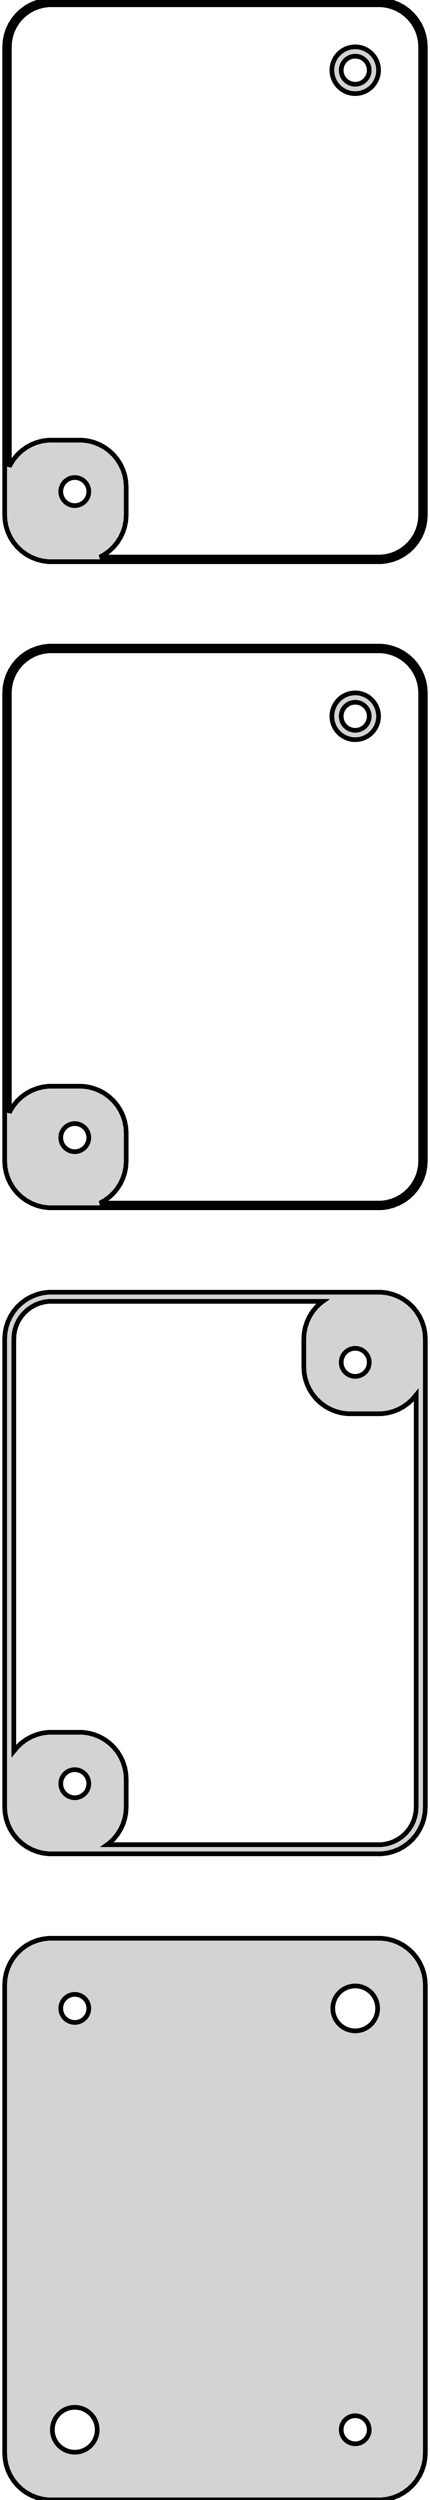 <?xml version="1.0" standalone="no"?>
<!DOCTYPE svg PUBLIC "-//W3C//DTD SVG 1.1//EN" "http://www.w3.org/Graphics/SVG/1.1/DTD/svg11.dtd">
<svg width="46mm" height="267mm" viewBox="-23 -444 46 267" xmlns="http://www.w3.org/2000/svg" version="1.1">
<title>OpenSCAD Model</title>
<path d="
M 18.437,-384.089 L 19.045,-384.245 L 19.629,-384.476 L 20.179,-384.778 L 20.687,-385.147 L 21.145,-385.577
 L 21.545,-386.061 L 21.881,-386.591 L 22.149,-387.159 L 22.343,-387.757 L 22.461,-388.373 L 22.5,-389
 L 22.5,-439 L 22.461,-439.627 L 22.343,-440.243 L 22.149,-440.841 L 21.881,-441.409 L 21.545,-441.939
 L 21.145,-442.423 L 20.687,-442.853 L 20.179,-443.222 L 19.629,-443.524 L 19.045,-443.755 L 18.437,-443.911
 L 17.814,-443.99 L -17.814,-443.99 L -18.437,-443.911 L -19.045,-443.755 L -19.629,-443.524 L -20.179,-443.222
 L -20.687,-442.853 L -21.145,-442.423 L -21.545,-441.939 L -21.881,-441.409 L -22.149,-440.841 L -22.343,-440.243
 L -22.461,-439.627 L -22.5,-439 L -22.5,-389 L -22.461,-388.373 L -22.343,-387.757 L -22.149,-387.159
 L -21.881,-386.591 L -21.545,-386.061 L -21.145,-385.577 L -20.687,-385.147 L -20.179,-384.778 L -19.629,-384.476
 L -19.045,-384.245 L -18.437,-384.089 L -17.814,-384.01 L 17.814,-384.01 z
M -12.311,-384.509 L -11.821,-384.778 L -11.313,-385.147 L -10.855,-385.577 L -10.455,-386.061 L -10.118,-386.591
 L -9.851,-387.159 L -9.657,-387.757 L -9.539,-388.373 L -9.5,-389 L -9.5,-392 L -9.539,-392.627
 L -9.657,-393.243 L -9.851,-393.841 L -10.118,-394.409 L -10.455,-394.939 L -10.855,-395.423 L -11.313,-395.853
 L -11.821,-396.222 L -12.371,-396.524 L -12.955,-396.755 L -13.563,-396.911 L -14.186,-396.99 L -17.814,-396.99
 L -18.437,-396.911 L -19.045,-396.755 L -19.629,-396.524 L -20.179,-396.222 L -20.687,-395.853 L -21.145,-395.423
 L -21.545,-394.939 L -21.881,-394.409 L -22,-394.157 L -22,-439 L -21.965,-439.564 L -21.859,-440.119
 L -21.684,-440.657 L -21.443,-441.168 L -21.141,-441.645 L -20.78,-442.08 L -20.368,-442.467 L -19.911,-442.799
 L -19.416,-443.072 L -18.891,-443.28 L -18.343,-443.42 L -17.782,-443.491 L 17.782,-443.491 L 18.343,-443.42
 L 18.891,-443.28 L 19.416,-443.072 L 19.911,-442.799 L 20.368,-442.467 L 20.78,-442.08 L 21.141,-441.645
 L 21.443,-441.168 L 21.684,-440.657 L 21.859,-440.119 L 21.965,-439.564 L 22,-439 L 22,-389
 L 21.965,-388.436 L 21.859,-387.881 L 21.684,-387.343 L 21.443,-386.832 L 21.141,-386.355 L 20.78,-385.92
 L 20.368,-385.533 L 19.911,-385.201 L 19.416,-384.928 L 18.891,-384.72 L 18.343,-384.58 L 17.782,-384.509
 z
M 15.468,-434.044 L 15.773,-434.122 L 16.064,-434.238 L 16.34,-434.389 L 16.594,-434.574 L 16.822,-434.789
 L 17.023,-435.031 L 17.191,-435.296 L 17.324,-435.58 L 17.421,-435.878 L 17.48,-436.187 L 17.5,-436.5
 L 17.48,-436.813 L 17.421,-437.122 L 17.324,-437.42 L 17.191,-437.704 L 17.023,-437.969 L 16.822,-438.211
 L 16.594,-438.426 L 16.34,-438.611 L 16.064,-438.762 L 15.773,-438.878 L 15.468,-438.956 L 15.157,-438.995
 L 14.843,-438.995 L 14.531,-438.956 L 14.227,-438.878 L 13.935,-438.762 L 13.66,-438.611 L 13.406,-438.426
 L 13.178,-438.211 L 12.977,-437.969 L 12.809,-437.704 L 12.676,-437.42 L 12.579,-437.122 L 12.52,-436.813
 L 12.5,-436.5 L 12.52,-436.187 L 12.579,-435.878 L 12.676,-435.58 L 12.809,-435.296 L 12.977,-435.031
 L 13.178,-434.789 L 13.406,-434.574 L 13.66,-434.389 L 13.935,-434.238 L 14.227,-434.122 L 14.531,-434.044
 L 14.843,-434.005 L 15.157,-434.005 z
M 14.906,-435.003 L 14.719,-435.027 L 14.537,-435.073 L 14.361,-435.143 L 14.196,-435.234 L 14.044,-435.344
 L 13.906,-435.473 L 13.787,-435.618 L 13.685,-435.777 L 13.605,-435.948 L 13.547,-436.127 L 13.512,-436.312
 L 13.5,-436.5 L 13.512,-436.688 L 13.547,-436.873 L 13.605,-437.052 L 13.685,-437.223 L 13.787,-437.382
 L 13.906,-437.527 L 14.044,-437.656 L 14.196,-437.766 L 14.361,-437.857 L 14.537,-437.927 L 14.719,-437.973
 L 14.906,-437.997 L 15.094,-437.997 L 15.281,-437.973 L 15.463,-437.927 L 15.639,-437.857 L 15.804,-437.766
 L 15.956,-437.656 L 16.093,-437.527 L 16.213,-437.382 L 16.314,-437.223 L 16.395,-437.052 L 16.453,-436.873
 L 16.488,-436.688 L 16.5,-436.5 L 16.488,-436.312 L 16.453,-436.127 L 16.395,-435.948 L 16.314,-435.777
 L 16.213,-435.618 L 16.093,-435.473 L 15.956,-435.344 L 15.804,-435.234 L 15.639,-435.143 L 15.463,-435.073
 L 15.281,-435.027 L 15.094,-435.003 z
M -15.094,-390.003 L -15.281,-390.027 L -15.463,-390.073 L -15.639,-390.143 L -15.804,-390.234 L -15.956,-390.344
 L -16.093,-390.473 L -16.213,-390.618 L -16.314,-390.777 L -16.395,-390.948 L -16.453,-391.127 L -16.488,-391.312
 L -16.5,-391.5 L -16.488,-391.688 L -16.453,-391.873 L -16.395,-392.052 L -16.314,-392.223 L -16.213,-392.382
 L -16.093,-392.527 L -15.956,-392.656 L -15.804,-392.766 L -15.639,-392.857 L -15.463,-392.927 L -15.281,-392.973
 L -15.094,-392.997 L -14.906,-392.997 L -14.719,-392.973 L -14.537,-392.927 L -14.361,-392.857 L -14.196,-392.766
 L -14.044,-392.656 L -13.906,-392.527 L -13.787,-392.382 L -13.685,-392.223 L -13.605,-392.052 L -13.547,-391.873
 L -13.512,-391.688 L -13.5,-391.5 L -13.512,-391.312 L -13.547,-391.127 L -13.605,-390.948 L -13.685,-390.777
 L -13.787,-390.618 L -13.906,-390.473 L -14.044,-390.344 L -14.196,-390.234 L -14.361,-390.143 L -14.537,-390.073
 L -14.719,-390.027 L -14.906,-390.003 z
M 18.437,-315.089 L 19.045,-315.245 L 19.629,-315.476 L 20.179,-315.778 L 20.687,-316.147 L 21.145,-316.577
 L 21.545,-317.061 L 21.881,-317.591 L 22.149,-318.159 L 22.343,-318.757 L 22.461,-319.373 L 22.5,-320
 L 22.5,-370 L 22.461,-370.627 L 22.343,-371.243 L 22.149,-371.841 L 21.881,-372.409 L 21.545,-372.939
 L 21.145,-373.423 L 20.687,-373.853 L 20.179,-374.222 L 19.629,-374.524 L 19.045,-374.755 L 18.437,-374.911
 L 17.814,-374.99 L -17.814,-374.99 L -18.437,-374.911 L -19.045,-374.755 L -19.629,-374.524 L -20.179,-374.222
 L -20.687,-373.853 L -21.145,-373.423 L -21.545,-372.939 L -21.881,-372.409 L -22.149,-371.841 L -22.343,-371.243
 L -22.461,-370.627 L -22.5,-370 L -22.5,-320 L -22.461,-319.373 L -22.343,-318.757 L -22.149,-318.159
 L -21.881,-317.591 L -21.545,-317.061 L -21.145,-316.577 L -20.687,-316.147 L -20.179,-315.778 L -19.629,-315.476
 L -19.045,-315.245 L -18.437,-315.089 L -17.814,-315.01 L 17.814,-315.01 z
M -12.311,-315.509 L -11.821,-315.778 L -11.313,-316.147 L -10.855,-316.577 L -10.455,-317.061 L -10.118,-317.591
 L -9.851,-318.159 L -9.657,-318.757 L -9.539,-319.373 L -9.5,-320 L -9.5,-323 L -9.539,-323.627
 L -9.657,-324.243 L -9.851,-324.841 L -10.118,-325.409 L -10.455,-325.939 L -10.855,-326.423 L -11.313,-326.853
 L -11.821,-327.222 L -12.371,-327.524 L -12.955,-327.755 L -13.563,-327.911 L -14.186,-327.99 L -17.814,-327.99
 L -18.437,-327.911 L -19.045,-327.755 L -19.629,-327.524 L -20.179,-327.222 L -20.687,-326.853 L -21.145,-326.423
 L -21.545,-325.939 L -21.881,-325.409 L -22,-325.157 L -22,-370 L -21.965,-370.564 L -21.859,-371.119
 L -21.684,-371.657 L -21.443,-372.168 L -21.141,-372.645 L -20.78,-373.08 L -20.368,-373.467 L -19.911,-373.799
 L -19.416,-374.072 L -18.891,-374.28 L -18.343,-374.42 L -17.782,-374.491 L 17.782,-374.491 L 18.343,-374.42
 L 18.891,-374.28 L 19.416,-374.072 L 19.911,-373.799 L 20.368,-373.467 L 20.78,-373.08 L 21.141,-372.645
 L 21.443,-372.168 L 21.684,-371.657 L 21.859,-371.119 L 21.965,-370.564 L 22,-370 L 22,-320
 L 21.965,-319.436 L 21.859,-318.881 L 21.684,-318.343 L 21.443,-317.832 L 21.141,-317.355 L 20.78,-316.92
 L 20.368,-316.533 L 19.911,-316.201 L 19.416,-315.928 L 18.891,-315.72 L 18.343,-315.58 L 17.782,-315.509
 z
M 15.468,-365.044 L 15.773,-365.122 L 16.064,-365.238 L 16.34,-365.389 L 16.594,-365.574 L 16.822,-365.789
 L 17.023,-366.031 L 17.191,-366.296 L 17.324,-366.58 L 17.421,-366.878 L 17.48,-367.187 L 17.5,-367.5
 L 17.48,-367.813 L 17.421,-368.122 L 17.324,-368.42 L 17.191,-368.704 L 17.023,-368.969 L 16.822,-369.211
 L 16.594,-369.426 L 16.34,-369.611 L 16.064,-369.762 L 15.773,-369.878 L 15.468,-369.956 L 15.157,-369.995
 L 14.843,-369.995 L 14.531,-369.956 L 14.227,-369.878 L 13.935,-369.762 L 13.66,-369.611 L 13.406,-369.426
 L 13.178,-369.211 L 12.977,-368.969 L 12.809,-368.704 L 12.676,-368.42 L 12.579,-368.122 L 12.52,-367.813
 L 12.5,-367.5 L 12.52,-367.187 L 12.579,-366.878 L 12.676,-366.58 L 12.809,-366.296 L 12.977,-366.031
 L 13.178,-365.789 L 13.406,-365.574 L 13.66,-365.389 L 13.935,-365.238 L 14.227,-365.122 L 14.531,-365.044
 L 14.843,-365.005 L 15.157,-365.005 z
M 14.906,-366.003 L 14.719,-366.027 L 14.537,-366.073 L 14.361,-366.143 L 14.196,-366.234 L 14.044,-366.344
 L 13.906,-366.473 L 13.787,-366.618 L 13.685,-366.777 L 13.605,-366.948 L 13.547,-367.127 L 13.512,-367.312
 L 13.5,-367.5 L 13.512,-367.688 L 13.547,-367.873 L 13.605,-368.052 L 13.685,-368.223 L 13.787,-368.382
 L 13.906,-368.527 L 14.044,-368.656 L 14.196,-368.766 L 14.361,-368.857 L 14.537,-368.927 L 14.719,-368.973
 L 14.906,-368.997 L 15.094,-368.997 L 15.281,-368.973 L 15.463,-368.927 L 15.639,-368.857 L 15.804,-368.766
 L 15.956,-368.656 L 16.093,-368.527 L 16.213,-368.382 L 16.314,-368.223 L 16.395,-368.052 L 16.453,-367.873
 L 16.488,-367.688 L 16.5,-367.5 L 16.488,-367.312 L 16.453,-367.127 L 16.395,-366.948 L 16.314,-366.777
 L 16.213,-366.618 L 16.093,-366.473 L 15.956,-366.344 L 15.804,-366.234 L 15.639,-366.143 L 15.463,-366.073
 L 15.281,-366.027 L 15.094,-366.003 z
M -15.094,-321.003 L -15.281,-321.027 L -15.463,-321.073 L -15.639,-321.143 L -15.804,-321.234 L -15.956,-321.344
 L -16.093,-321.473 L -16.213,-321.618 L -16.314,-321.777 L -16.395,-321.948 L -16.453,-322.127 L -16.488,-322.312
 L -16.5,-322.5 L -16.488,-322.688 L -16.453,-322.873 L -16.395,-323.052 L -16.314,-323.223 L -16.213,-323.382
 L -16.093,-323.527 L -15.956,-323.656 L -15.804,-323.766 L -15.639,-323.857 L -15.463,-323.927 L -15.281,-323.973
 L -15.094,-323.997 L -14.906,-323.997 L -14.719,-323.973 L -14.537,-323.927 L -14.361,-323.857 L -14.196,-323.766
 L -14.044,-323.656 L -13.906,-323.527 L -13.787,-323.382 L -13.685,-323.223 L -13.605,-323.052 L -13.547,-322.873
 L -13.512,-322.688 L -13.5,-322.5 L -13.512,-322.312 L -13.547,-322.127 L -13.605,-321.948 L -13.685,-321.777
 L -13.787,-321.618 L -13.906,-321.473 L -14.044,-321.344 L -14.196,-321.234 L -14.361,-321.143 L -14.537,-321.073
 L -14.719,-321.027 L -14.906,-321.003 z
M 18.437,-246.089 L 19.045,-246.245 L 19.629,-246.476 L 20.179,-246.778 L 20.687,-247.147 L 21.145,-247.577
 L 21.545,-248.061 L 21.881,-248.591 L 22.149,-249.159 L 22.343,-249.757 L 22.461,-250.373 L 22.5,-251
 L 22.5,-301 L 22.461,-301.627 L 22.343,-302.243 L 22.149,-302.841 L 21.881,-303.409 L 21.545,-303.939
 L 21.145,-304.423 L 20.687,-304.853 L 20.179,-305.222 L 19.629,-305.524 L 19.045,-305.755 L 18.437,-305.911
 L 17.814,-305.99 L -17.814,-305.99 L -18.437,-305.911 L -19.045,-305.755 L -19.629,-305.524 L -20.179,-305.222
 L -20.687,-304.853 L -21.145,-304.423 L -21.545,-303.939 L -21.881,-303.409 L -22.149,-302.841 L -22.343,-302.243
 L -22.461,-301.627 L -22.5,-301 L -22.5,-251 L -22.461,-250.373 L -22.343,-249.757 L -22.149,-249.159
 L -21.881,-248.591 L -21.545,-248.061 L -21.145,-247.577 L -20.687,-247.147 L -20.179,-246.778 L -19.629,-246.476
 L -19.045,-246.245 L -18.437,-246.089 L -17.814,-246.01 L 17.814,-246.01 z
M -11.536,-246.986 L -11.313,-247.147 L -10.855,-247.577 L -10.455,-248.061 L -10.118,-248.591 L -9.851,-249.159
 L -9.657,-249.757 L -9.539,-250.373 L -9.5,-251 L -9.5,-254 L -9.539,-254.627 L -9.657,-255.243
 L -9.851,-255.841 L -10.118,-256.409 L -10.455,-256.939 L -10.855,-257.423 L -11.313,-257.853 L -11.821,-258.222
 L -12.371,-258.524 L -12.955,-258.755 L -13.563,-258.911 L -14.186,-258.99 L -17.814,-258.99 L -18.437,-258.911
 L -19.045,-258.755 L -19.629,-258.524 L -20.179,-258.222 L -20.687,-257.853 L -21.145,-257.423 L -21.522,-256.966
 L -21.522,-301 L -21.491,-301.504 L -21.396,-302 L -21.24,-302.481 L -21.025,-302.938 L -20.754,-303.364
 L -20.432,-303.754 L -20.064,-304.099 L -19.655,-304.396 L -19.213,-304.64 L -18.743,-304.826 L -18.254,-304.951
 L -17.753,-305.014 L 11.536,-305.014 L 11.313,-304.853 L 10.855,-304.423 L 10.455,-303.939 L 10.118,-303.409
 L 9.851,-302.841 L 9.657,-302.243 L 9.539,-301.627 L 9.5,-301 L 9.5,-298 L 9.539,-297.373
 L 9.657,-296.757 L 9.851,-296.159 L 10.118,-295.591 L 10.455,-295.061 L 10.855,-294.577 L 11.313,-294.147
 L 11.821,-293.778 L 12.371,-293.476 L 12.955,-293.245 L 13.563,-293.089 L 14.186,-293.01 L 17.814,-293.01
 L 18.437,-293.089 L 19.045,-293.245 L 19.629,-293.476 L 20.179,-293.778 L 20.687,-294.147 L 21.145,-294.577
 L 21.522,-295.034 L 21.522,-251 L 21.491,-250.496 L 21.396,-250 L 21.24,-249.519 L 21.025,-249.062
 L 20.754,-248.636 L 20.432,-248.246 L 20.064,-247.901 L 19.655,-247.604 L 19.213,-247.36 L 18.743,-247.174
 L 18.254,-247.049 L 17.753,-246.986 z
M 14.906,-297.003 L 14.719,-297.027 L 14.537,-297.073 L 14.361,-297.143 L 14.196,-297.234 L 14.044,-297.344
 L 13.906,-297.473 L 13.787,-297.618 L 13.685,-297.777 L 13.605,-297.948 L 13.547,-298.127 L 13.512,-298.312
 L 13.5,-298.5 L 13.512,-298.688 L 13.547,-298.873 L 13.605,-299.052 L 13.685,-299.223 L 13.787,-299.382
 L 13.906,-299.527 L 14.044,-299.656 L 14.196,-299.766 L 14.361,-299.857 L 14.537,-299.927 L 14.719,-299.973
 L 14.906,-299.997 L 15.094,-299.997 L 15.281,-299.973 L 15.463,-299.927 L 15.639,-299.857 L 15.804,-299.766
 L 15.956,-299.656 L 16.093,-299.527 L 16.213,-299.382 L 16.314,-299.223 L 16.395,-299.052 L 16.453,-298.873
 L 16.488,-298.688 L 16.5,-298.5 L 16.488,-298.312 L 16.453,-298.127 L 16.395,-297.948 L 16.314,-297.777
 L 16.213,-297.618 L 16.093,-297.473 L 15.956,-297.344 L 15.804,-297.234 L 15.639,-297.143 L 15.463,-297.073
 L 15.281,-297.027 L 15.094,-297.003 z
M -15.094,-252.003 L -15.281,-252.027 L -15.463,-252.073 L -15.639,-252.143 L -15.804,-252.234 L -15.956,-252.344
 L -16.093,-252.473 L -16.213,-252.618 L -16.314,-252.777 L -16.395,-252.948 L -16.453,-253.127 L -16.488,-253.312
 L -16.5,-253.5 L -16.488,-253.688 L -16.453,-253.873 L -16.395,-254.052 L -16.314,-254.223 L -16.213,-254.382
 L -16.093,-254.527 L -15.956,-254.656 L -15.804,-254.766 L -15.639,-254.857 L -15.463,-254.927 L -15.281,-254.973
 L -15.094,-254.997 L -14.906,-254.997 L -14.719,-254.973 L -14.537,-254.927 L -14.361,-254.857 L -14.196,-254.766
 L -14.044,-254.656 L -13.906,-254.527 L -13.787,-254.382 L -13.685,-254.223 L -13.605,-254.052 L -13.547,-253.873
 L -13.512,-253.688 L -13.5,-253.5 L -13.512,-253.312 L -13.547,-253.127 L -13.605,-252.948 L -13.685,-252.777
 L -13.787,-252.618 L -13.906,-252.473 L -14.044,-252.344 L -14.196,-252.234 L -14.361,-252.143 L -14.537,-252.073
 L -14.719,-252.027 L -14.906,-252.003 z
M 18.437,-177.089 L 19.045,-177.245 L 19.629,-177.476 L 20.179,-177.778 L 20.687,-178.147 L 21.145,-178.577
 L 21.545,-179.061 L 21.881,-179.591 L 22.149,-180.159 L 22.343,-180.757 L 22.461,-181.373 L 22.5,-182
 L 22.5,-232 L 22.461,-232.627 L 22.343,-233.243 L 22.149,-233.841 L 21.881,-234.409 L 21.545,-234.939
 L 21.145,-235.423 L 20.687,-235.853 L 20.179,-236.222 L 19.629,-236.524 L 19.045,-236.755 L 18.437,-236.911
 L 17.814,-236.99 L -17.814,-236.99 L -18.437,-236.911 L -19.045,-236.755 L -19.629,-236.524 L -20.179,-236.222
 L -20.687,-235.853 L -21.145,-235.423 L -21.545,-234.939 L -21.881,-234.409 L -22.149,-233.841 L -22.343,-233.243
 L -22.461,-232.627 L -22.5,-232 L -22.5,-182 L -22.461,-181.373 L -22.343,-180.757 L -22.149,-180.159
 L -21.881,-179.591 L -21.545,-179.061 L -21.145,-178.577 L -20.687,-178.147 L -20.179,-177.778 L -19.629,-177.476
 L -19.045,-177.245 L -18.437,-177.089 L -17.814,-177.01 L 17.814,-177.01 z
M 14.849,-227.105 L 14.55,-227.143 L 14.258,-227.217 L 13.978,-227.328 L 13.714,-227.474 L 13.47,-227.651
 L 13.251,-227.857 L 13.058,-228.089 L 12.897,-228.344 L 12.768,-228.617 L 12.675,-228.903 L 12.619,-229.199
 L 12.6,-229.5 L 12.619,-229.801 L 12.675,-230.097 L 12.768,-230.383 L 12.897,-230.656 L 13.058,-230.911
 L 13.251,-231.143 L 13.47,-231.349 L 13.714,-231.526 L 13.978,-231.672 L 14.258,-231.783 L 14.55,-231.857
 L 14.849,-231.895 L 15.151,-231.895 L 15.45,-231.857 L 15.742,-231.783 L 16.022,-231.672 L 16.286,-231.526
 L 16.53,-231.349 L 16.75,-231.143 L 16.942,-230.911 L 17.103,-230.656 L 17.232,-230.383 L 17.325,-230.097
 L 17.381,-229.801 L 17.4,-229.5 L 17.381,-229.199 L 17.325,-228.903 L 17.232,-228.617 L 17.103,-228.344
 L 16.942,-228.089 L 16.75,-227.857 L 16.53,-227.651 L 16.286,-227.474 L 16.022,-227.328 L 15.742,-227.217
 L 15.45,-227.143 L 15.151,-227.105 z
M -15.094,-228.003 L -15.281,-228.027 L -15.463,-228.073 L -15.639,-228.143 L -15.804,-228.234 L -15.956,-228.344
 L -16.093,-228.473 L -16.213,-228.618 L -16.314,-228.777 L -16.395,-228.948 L -16.453,-229.127 L -16.488,-229.312
 L -16.5,-229.5 L -16.488,-229.688 L -16.453,-229.873 L -16.395,-230.052 L -16.314,-230.223 L -16.213,-230.382
 L -16.093,-230.527 L -15.956,-230.656 L -15.804,-230.766 L -15.639,-230.857 L -15.463,-230.927 L -15.281,-230.973
 L -15.094,-230.997 L -14.906,-230.997 L -14.719,-230.973 L -14.537,-230.927 L -14.361,-230.857 L -14.196,-230.766
 L -14.044,-230.656 L -13.906,-230.527 L -13.787,-230.382 L -13.685,-230.223 L -13.605,-230.052 L -13.547,-229.873
 L -13.512,-229.688 L -13.5,-229.5 L -13.512,-229.312 L -13.547,-229.127 L -13.605,-228.948 L -13.685,-228.777
 L -13.787,-228.618 L -13.906,-228.473 L -14.044,-228.344 L -14.196,-228.234 L -14.361,-228.143 L -14.537,-228.073
 L -14.719,-228.027 L -14.906,-228.003 z
M -15.151,-182.105 L -15.45,-182.143 L -15.742,-182.217 L -16.022,-182.328 L -16.286,-182.474 L -16.53,-182.651
 L -16.75,-182.857 L -16.942,-183.089 L -17.103,-183.344 L -17.232,-183.617 L -17.325,-183.903 L -17.381,-184.199
 L -17.4,-184.5 L -17.381,-184.801 L -17.325,-185.097 L -17.232,-185.383 L -17.103,-185.656 L -16.942,-185.911
 L -16.75,-186.143 L -16.53,-186.349 L -16.286,-186.526 L -16.022,-186.672 L -15.742,-186.783 L -15.45,-186.857
 L -15.151,-186.895 L -14.849,-186.895 L -14.55,-186.857 L -14.258,-186.783 L -13.978,-186.672 L -13.714,-186.526
 L -13.47,-186.349 L -13.251,-186.143 L -13.058,-185.911 L -12.897,-185.656 L -12.768,-185.383 L -12.675,-185.097
 L -12.619,-184.801 L -12.6,-184.5 L -12.619,-184.199 L -12.675,-183.903 L -12.768,-183.617 L -12.897,-183.344
 L -13.058,-183.089 L -13.251,-182.857 L -13.47,-182.651 L -13.714,-182.474 L -13.978,-182.328 L -14.258,-182.217
 L -14.55,-182.143 L -14.849,-182.105 z
M 14.906,-183.003 L 14.719,-183.027 L 14.537,-183.073 L 14.361,-183.143 L 14.196,-183.234 L 14.044,-183.344
 L 13.906,-183.473 L 13.787,-183.618 L 13.685,-183.777 L 13.605,-183.948 L 13.547,-184.127 L 13.512,-184.312
 L 13.5,-184.5 L 13.512,-184.688 L 13.547,-184.873 L 13.605,-185.052 L 13.685,-185.223 L 13.787,-185.382
 L 13.906,-185.527 L 14.044,-185.656 L 14.196,-185.766 L 14.361,-185.857 L 14.537,-185.927 L 14.719,-185.973
 L 14.906,-185.997 L 15.094,-185.997 L 15.281,-185.973 L 15.463,-185.927 L 15.639,-185.857 L 15.804,-185.766
 L 15.956,-185.656 L 16.093,-185.527 L 16.213,-185.382 L 16.314,-185.223 L 16.395,-185.052 L 16.453,-184.873
 L 16.488,-184.688 L 16.5,-184.5 L 16.488,-184.312 L 16.453,-184.127 L 16.395,-183.948 L 16.314,-183.777
 L 16.213,-183.618 L 16.093,-183.473 L 15.956,-183.344 L 15.804,-183.234 L 15.639,-183.143 L 15.463,-183.073
 L 15.281,-183.027 L 15.094,-183.003 z
" stroke="black" fill="lightgray" stroke-width="0.5"/>
</svg>
